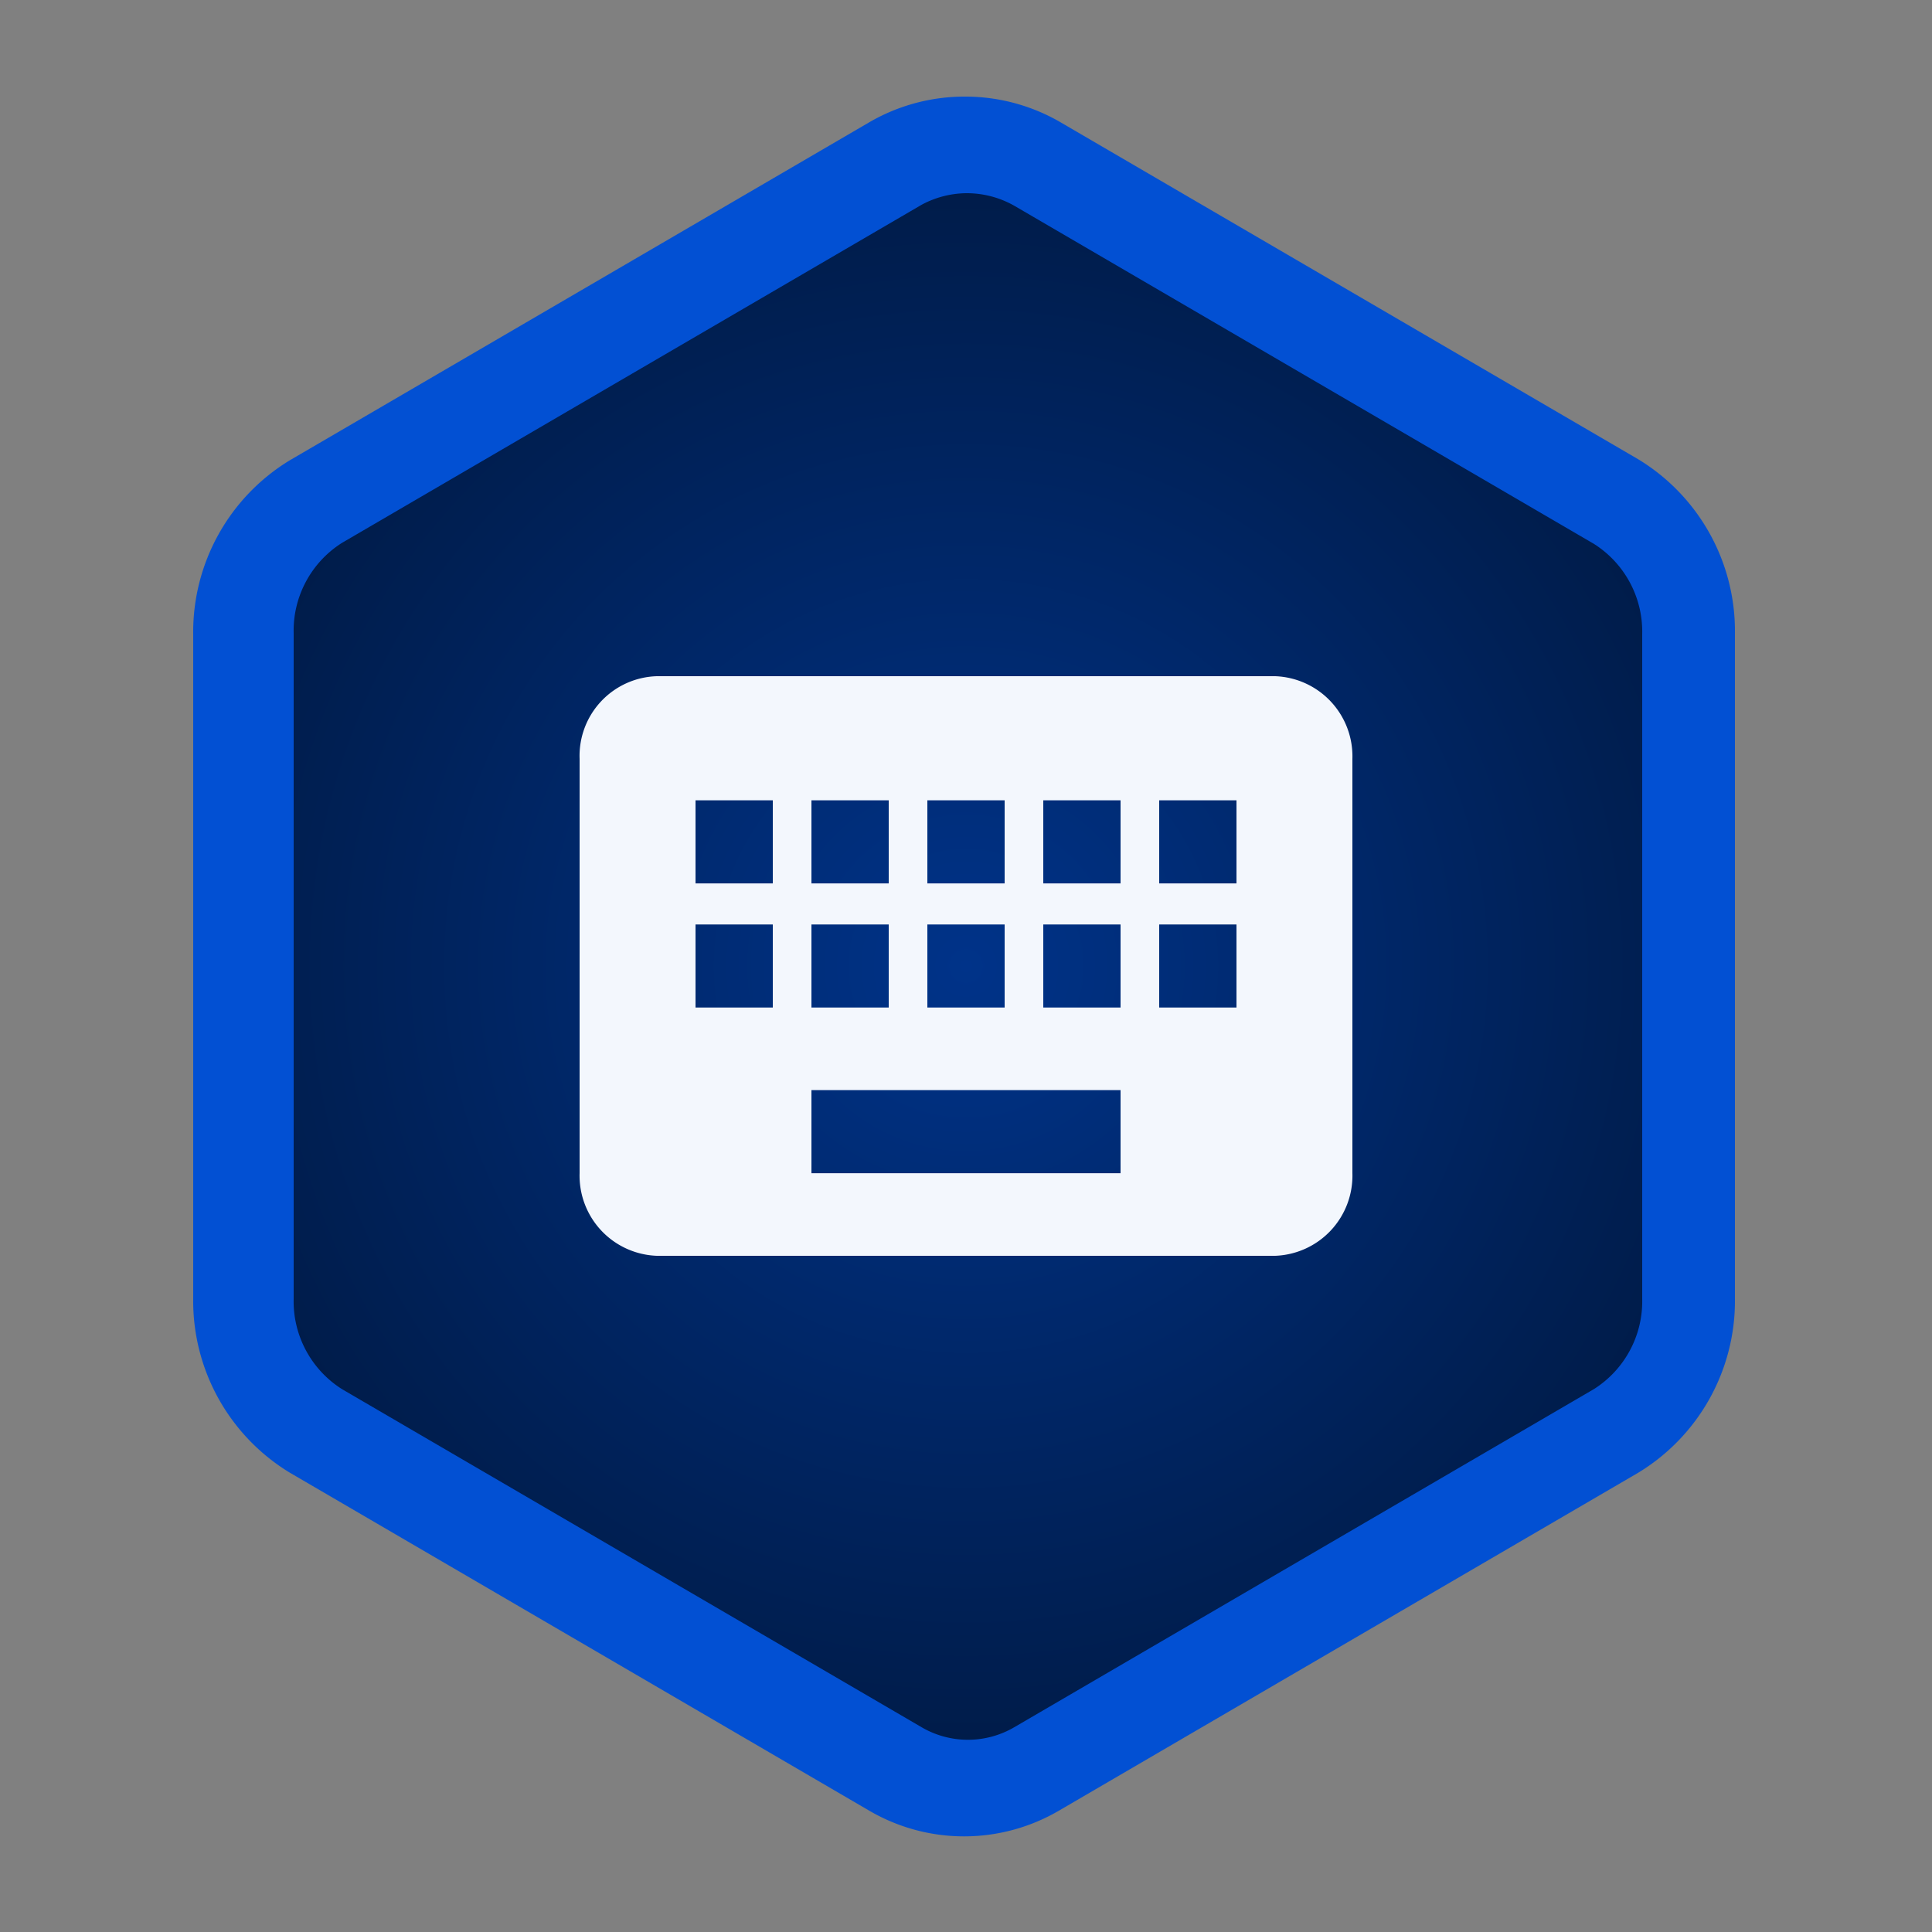 <svg xmlns="http://www.w3.org/2000/svg" xmlns:xlink="http://www.w3.org/1999/xlink" viewBox="0 0 40 40"><rect x="0" y="0" width="40" height="40" fill="#808080" stroke="none"/><defs><style>.cls-1{opacity:0;}.cls-2{fill:url(#radial-gradient);}.cls-3{fill:#0250d3;}.cls-4{fill:#f3f7fd;}</style><radialGradient id="radial-gradient" cx="20" cy="20" r="16.03" gradientUnits="userSpaceOnUse"><stop offset="0" stop-color="#003389"/><stop offset="1" stop-color="#001c4a"/></radialGradient></defs><title>Writer_Icon_Color</title><g id="Layer_2" data-name="Layer 2"><g id="BTT_Questions_Expanded_" data-name="BTT Questions (Expanded)"><g id="Writer_Icon_Color"><rect class="cls-1" width="40" height="40"/><path class="cls-2" d="M20,37a2.91,2.91,0,0,1-1.46-.4l-12-7A3.18,3.18,0,0,1,5,26.89V13.11a3.18,3.18,0,0,1,1.54-2.74l12-7a2.86,2.86,0,0,1,2.92,0l12,7A3.18,3.18,0,0,1,35,13.11V26.89a3.18,3.18,0,0,1-1.54,2.74l-12,7A2.91,2.91,0,0,1,20,37Z"/><path class="cls-3" d="M20,4a2,2,0,0,1,1,.26l12,7a2.15,2.15,0,0,1,1,1.87V26.89a2.15,2.15,0,0,1-1,1.87l-12,7a1.9,1.9,0,0,1-1.92,0l-12-7a2.15,2.15,0,0,1-1-1.87V13.11a2.15,2.15,0,0,1,1-1.87l12-7A2,2,0,0,1,20,4m0-2a3.93,3.93,0,0,0-2,.53l-12,7a4.16,4.16,0,0,0-2,3.6V26.89a4.16,4.16,0,0,0,2,3.6l12,7a3.89,3.89,0,0,0,3.92,0l12-7a4.16,4.16,0,0,0,2-3.6V13.11a4.16,4.16,0,0,0-2-3.6l-12-7A3.93,3.93,0,0,0,20,2Z"/><path class="cls-4" d="M25.6,18.29H24V16.57h1.6m0,4.29H24V19.14h1.6m-2.4-.85H21.6V16.57h1.6m0,4.29H21.6V19.14h1.6m0,5.15H16.8V22.57h6.4M16,18.29H14.4V16.57H16m0,4.29H14.4V19.14H16m.8,0h1.6v1.72H16.8m0-4.29h1.6v1.72H16.8m2.4.85h1.6v1.72H19.2m0-4.29h1.6v1.72H19.2M26.4,14H13.6A1.65,1.65,0,0,0,12,15.71v8.58A1.66,1.66,0,0,0,13.6,26H26.4A1.66,1.66,0,0,0,28,24.29V15.71A1.66,1.66,0,0,0,26.4,14Z"/></g></g></g></svg>